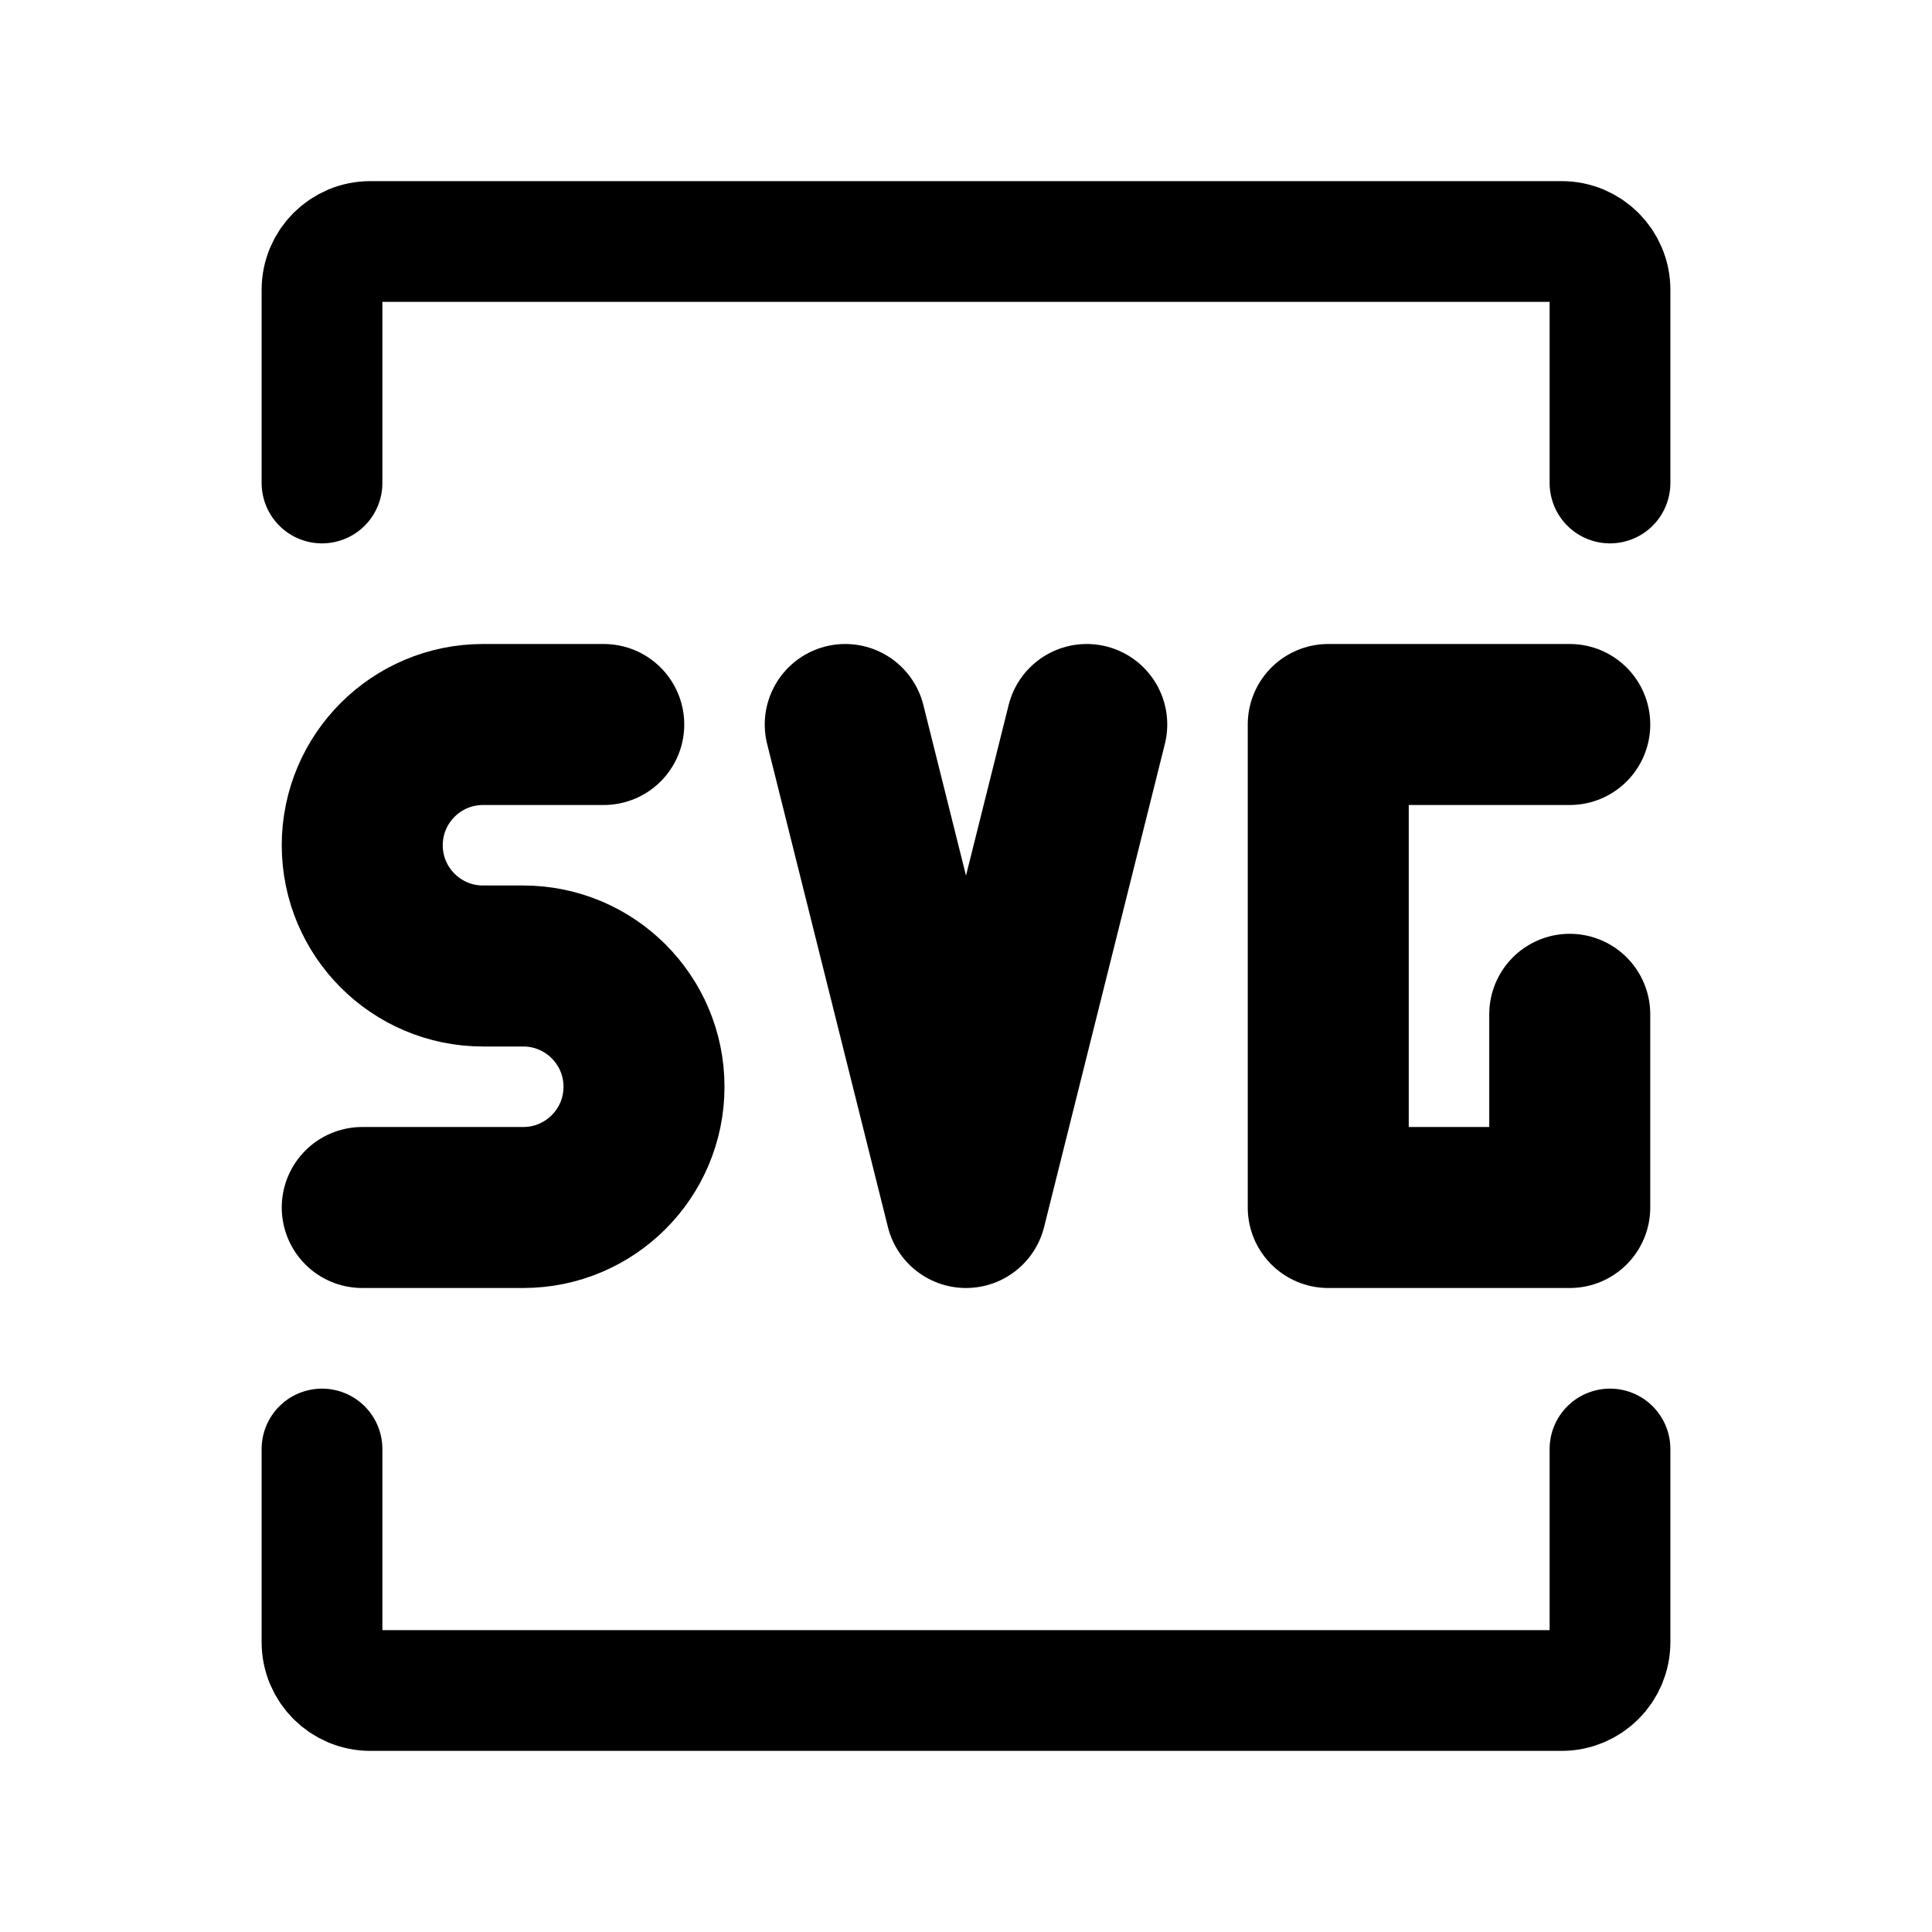 <svg width="24" height="24" viewBox="0 0 24 24" fill="none" xmlns="http://www.w3.org/2000/svg">
<path d="M4.5 15H6.5C7.328 15 8 14.328 8 13.5V13.5C8 12.672 7.328 12 6.5 12H6C5.172 12 4.5 11.328 4.5 10.5V10.5C4.5 9.672 5.172 9 6 9H7.5" stroke="black" stroke-width="2" stroke-linecap="round" stroke-linejoin="round"/>
<path d="M10.5 9L12 15L13.5 9" stroke="black" stroke-width="2" stroke-linecap="round" stroke-linejoin="round"/>
<path d="M19.5 9H16.5V15L19.5 15V12.6" stroke="black" stroke-width="2" stroke-linecap="round" stroke-linejoin="round"/>
<path d="M4 6V3.6C4 3.269 4.269 3 4.6 3H19.4C19.731 3 20 3.269 20 3.6V6" stroke="black" stroke-width="1.5" stroke-linecap="round"/>
<path d="M4 18V20.4C4 20.731 4.269 21 4.6 21H19.4C19.731 21 20 20.731 20 20.4V18" stroke="black" stroke-width="1.5" stroke-linecap="round"/>
</svg>
